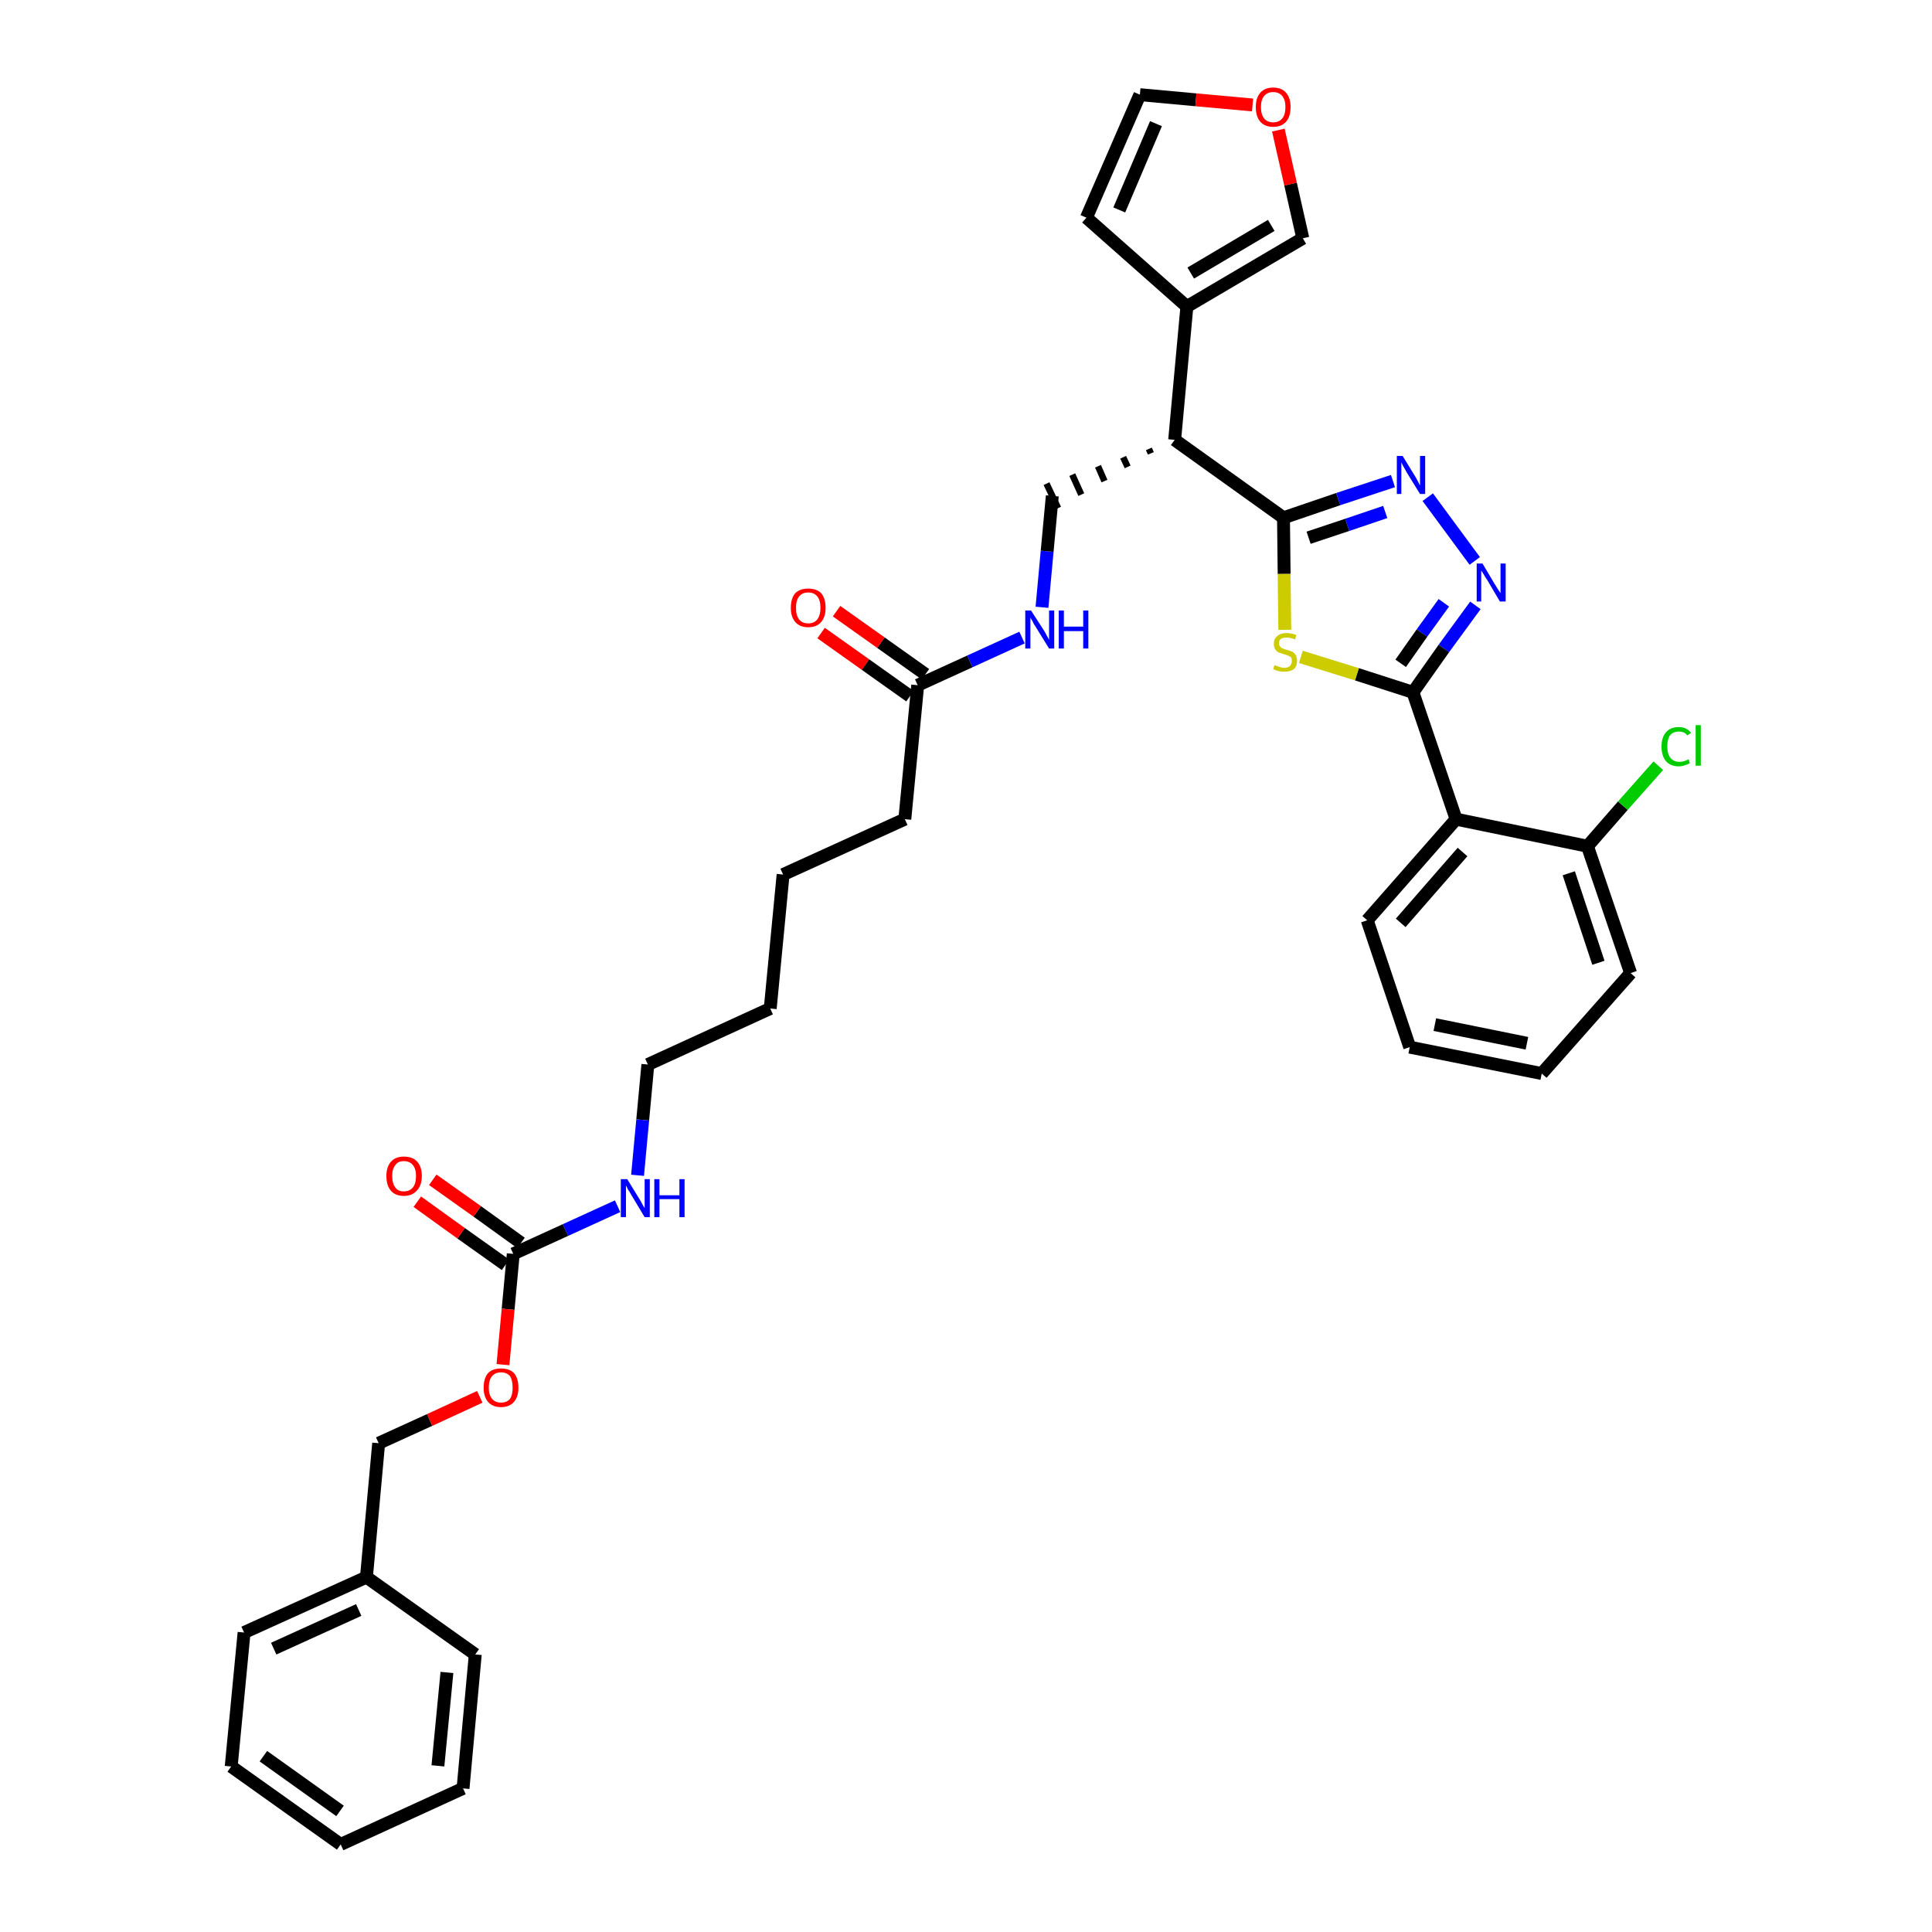 <?xml version='1.0' encoding='iso-8859-1'?>
<svg version='1.1' baseProfile='full'
              xmlns='http://www.w3.org/2000/svg'
                      xmlns:rdkit='http://www.rdkit.org/xml'
                      xmlns:xlink='http://www.w3.org/1999/xlink'
                  xml:space='preserve'
width='300px' height='300px' viewBox='0 0 300 300'>
<!-- END OF HEADER -->
<path class='bond-0 atom-0 atom-1' d='M 127.5,98.3 L 134.4,103.2' style='fill:none;fill-rule:evenodd;stroke:#FF0000;stroke-width:2.0px;stroke-linecap:butt;stroke-linejoin:miter;stroke-opacity:1' />
<path class='bond-0 atom-0 atom-1' d='M 134.4,103.2 L 141.3,108.1' style='fill:none;fill-rule:evenodd;stroke:#000000;stroke-width:2.0px;stroke-linecap:butt;stroke-linejoin:miter;stroke-opacity:1' />
<path class='bond-0 atom-0 atom-1' d='M 129.9,94.9 L 136.8,99.8' style='fill:none;fill-rule:evenodd;stroke:#FF0000;stroke-width:2.0px;stroke-linecap:butt;stroke-linejoin:miter;stroke-opacity:1' />
<path class='bond-0 atom-0 atom-1' d='M 136.8,99.8 L 143.7,104.7' style='fill:none;fill-rule:evenodd;stroke:#000000;stroke-width:2.0px;stroke-linecap:butt;stroke-linejoin:miter;stroke-opacity:1' />
<path class='bond-1 atom-1 atom-2' d='M 142.5,106.4 L 140.5,127.2' style='fill:none;fill-rule:evenodd;stroke:#000000;stroke-width:2.0px;stroke-linecap:butt;stroke-linejoin:miter;stroke-opacity:1' />
<path class='bond-16 atom-1 atom-17' d='M 142.5,106.4 L 150.6,102.7' style='fill:none;fill-rule:evenodd;stroke:#000000;stroke-width:2.0px;stroke-linecap:butt;stroke-linejoin:miter;stroke-opacity:1' />
<path class='bond-16 atom-1 atom-17' d='M 150.6,102.7 L 158.7,99.0' style='fill:none;fill-rule:evenodd;stroke:#0000FF;stroke-width:2.0px;stroke-linecap:butt;stroke-linejoin:miter;stroke-opacity:1' />
<path class='bond-2 atom-2 atom-3' d='M 140.5,127.2 L 121.6,135.8' style='fill:none;fill-rule:evenodd;stroke:#000000;stroke-width:2.0px;stroke-linecap:butt;stroke-linejoin:miter;stroke-opacity:1' />
<path class='bond-3 atom-3 atom-4' d='M 121.6,135.8 L 119.6,156.6' style='fill:none;fill-rule:evenodd;stroke:#000000;stroke-width:2.0px;stroke-linecap:butt;stroke-linejoin:miter;stroke-opacity:1' />
<path class='bond-4 atom-4 atom-5' d='M 119.6,156.6 L 100.6,165.3' style='fill:none;fill-rule:evenodd;stroke:#000000;stroke-width:2.0px;stroke-linecap:butt;stroke-linejoin:miter;stroke-opacity:1' />
<path class='bond-5 atom-5 atom-6' d='M 100.6,165.3 L 99.8,173.9' style='fill:none;fill-rule:evenodd;stroke:#000000;stroke-width:2.0px;stroke-linecap:butt;stroke-linejoin:miter;stroke-opacity:1' />
<path class='bond-5 atom-5 atom-6' d='M 99.8,173.9 L 99.0,182.5' style='fill:none;fill-rule:evenodd;stroke:#0000FF;stroke-width:2.0px;stroke-linecap:butt;stroke-linejoin:miter;stroke-opacity:1' />
<path class='bond-6 atom-6 atom-7' d='M 95.9,187.3 L 87.8,191.0' style='fill:none;fill-rule:evenodd;stroke:#0000FF;stroke-width:2.0px;stroke-linecap:butt;stroke-linejoin:miter;stroke-opacity:1' />
<path class='bond-6 atom-6 atom-7' d='M 87.8,191.0 L 79.7,194.7' style='fill:none;fill-rule:evenodd;stroke:#000000;stroke-width:2.0px;stroke-linecap:butt;stroke-linejoin:miter;stroke-opacity:1' />
<path class='bond-7 atom-7 atom-8' d='M 80.9,193.0 L 74.1,188.1' style='fill:none;fill-rule:evenodd;stroke:#000000;stroke-width:2.0px;stroke-linecap:butt;stroke-linejoin:miter;stroke-opacity:1' />
<path class='bond-7 atom-7 atom-8' d='M 74.1,188.1 L 67.2,183.2' style='fill:none;fill-rule:evenodd;stroke:#FF0000;stroke-width:2.0px;stroke-linecap:butt;stroke-linejoin:miter;stroke-opacity:1' />
<path class='bond-7 atom-7 atom-8' d='M 78.5,196.4 L 71.6,191.5' style='fill:none;fill-rule:evenodd;stroke:#000000;stroke-width:2.0px;stroke-linecap:butt;stroke-linejoin:miter;stroke-opacity:1' />
<path class='bond-7 atom-7 atom-8' d='M 71.6,191.5 L 64.8,186.6' style='fill:none;fill-rule:evenodd;stroke:#FF0000;stroke-width:2.0px;stroke-linecap:butt;stroke-linejoin:miter;stroke-opacity:1' />
<path class='bond-8 atom-7 atom-9' d='M 79.7,194.7 L 78.9,203.3' style='fill:none;fill-rule:evenodd;stroke:#000000;stroke-width:2.0px;stroke-linecap:butt;stroke-linejoin:miter;stroke-opacity:1' />
<path class='bond-8 atom-7 atom-9' d='M 78.9,203.3 L 78.1,211.9' style='fill:none;fill-rule:evenodd;stroke:#FF0000;stroke-width:2.0px;stroke-linecap:butt;stroke-linejoin:miter;stroke-opacity:1' />
<path class='bond-9 atom-9 atom-10' d='M 74.5,216.9 L 66.7,220.5' style='fill:none;fill-rule:evenodd;stroke:#FF0000;stroke-width:2.0px;stroke-linecap:butt;stroke-linejoin:miter;stroke-opacity:1' />
<path class='bond-9 atom-9 atom-10' d='M 66.7,220.5 L 58.8,224.1' style='fill:none;fill-rule:evenodd;stroke:#000000;stroke-width:2.0px;stroke-linecap:butt;stroke-linejoin:miter;stroke-opacity:1' />
<path class='bond-10 atom-10 atom-11' d='M 58.8,224.1 L 56.9,244.9' style='fill:none;fill-rule:evenodd;stroke:#000000;stroke-width:2.0px;stroke-linecap:butt;stroke-linejoin:miter;stroke-opacity:1' />
<path class='bond-11 atom-11 atom-12' d='M 56.9,244.9 L 37.9,253.5' style='fill:none;fill-rule:evenodd;stroke:#000000;stroke-width:2.0px;stroke-linecap:butt;stroke-linejoin:miter;stroke-opacity:1' />
<path class='bond-11 atom-11 atom-12' d='M 55.7,250.0 L 42.5,256.0' style='fill:none;fill-rule:evenodd;stroke:#000000;stroke-width:2.0px;stroke-linecap:butt;stroke-linejoin:miter;stroke-opacity:1' />
<path class='bond-36 atom-16 atom-11' d='M 73.8,256.9 L 56.9,244.9' style='fill:none;fill-rule:evenodd;stroke:#000000;stroke-width:2.0px;stroke-linecap:butt;stroke-linejoin:miter;stroke-opacity:1' />
<path class='bond-12 atom-12 atom-13' d='M 37.9,253.5 L 35.9,274.3' style='fill:none;fill-rule:evenodd;stroke:#000000;stroke-width:2.0px;stroke-linecap:butt;stroke-linejoin:miter;stroke-opacity:1' />
<path class='bond-13 atom-13 atom-14' d='M 35.9,274.3 L 52.9,286.4' style='fill:none;fill-rule:evenodd;stroke:#000000;stroke-width:2.0px;stroke-linecap:butt;stroke-linejoin:miter;stroke-opacity:1' />
<path class='bond-13 atom-13 atom-14' d='M 40.9,272.7 L 52.8,281.2' style='fill:none;fill-rule:evenodd;stroke:#000000;stroke-width:2.0px;stroke-linecap:butt;stroke-linejoin:miter;stroke-opacity:1' />
<path class='bond-14 atom-14 atom-15' d='M 52.9,286.4 L 71.9,277.7' style='fill:none;fill-rule:evenodd;stroke:#000000;stroke-width:2.0px;stroke-linecap:butt;stroke-linejoin:miter;stroke-opacity:1' />
<path class='bond-15 atom-15 atom-16' d='M 71.9,277.7 L 73.8,256.9' style='fill:none;fill-rule:evenodd;stroke:#000000;stroke-width:2.0px;stroke-linecap:butt;stroke-linejoin:miter;stroke-opacity:1' />
<path class='bond-15 atom-15 atom-16' d='M 68.0,274.2 L 69.4,259.7' style='fill:none;fill-rule:evenodd;stroke:#000000;stroke-width:2.0px;stroke-linecap:butt;stroke-linejoin:miter;stroke-opacity:1' />
<path class='bond-17 atom-17 atom-18' d='M 161.8,94.3 L 162.6,85.6' style='fill:none;fill-rule:evenodd;stroke:#0000FF;stroke-width:2.0px;stroke-linecap:butt;stroke-linejoin:miter;stroke-opacity:1' />
<path class='bond-17 atom-17 atom-18' d='M 162.6,85.6 L 163.4,77.0' style='fill:none;fill-rule:evenodd;stroke:#000000;stroke-width:2.0px;stroke-linecap:butt;stroke-linejoin:miter;stroke-opacity:1' />
<path class='bond-18 atom-19 atom-18' d='M 178.4,69.7 L 178.7,70.4' style='fill:none;fill-rule:evenodd;stroke:#000000;stroke-width:1.0px;stroke-linecap:butt;stroke-linejoin:miter;stroke-opacity:1' />
<path class='bond-18 atom-19 atom-18' d='M 174.4,71.0 L 175.1,72.5' style='fill:none;fill-rule:evenodd;stroke:#000000;stroke-width:1.0px;stroke-linecap:butt;stroke-linejoin:miter;stroke-opacity:1' />
<path class='bond-18 atom-19 atom-18' d='M 170.5,72.4 L 171.5,74.7' style='fill:none;fill-rule:evenodd;stroke:#000000;stroke-width:1.0px;stroke-linecap:butt;stroke-linejoin:miter;stroke-opacity:1' />
<path class='bond-18 atom-19 atom-18' d='M 166.5,73.7 L 167.9,76.8' style='fill:none;fill-rule:evenodd;stroke:#000000;stroke-width:1.0px;stroke-linecap:butt;stroke-linejoin:miter;stroke-opacity:1' />
<path class='bond-18 atom-19 atom-18' d='M 162.5,75.1 L 164.3,78.9' style='fill:none;fill-rule:evenodd;stroke:#000000;stroke-width:1.0px;stroke-linecap:butt;stroke-linejoin:miter;stroke-opacity:1' />
<path class='bond-19 atom-19 atom-20' d='M 182.4,68.3 L 184.3,47.6' style='fill:none;fill-rule:evenodd;stroke:#000000;stroke-width:2.0px;stroke-linecap:butt;stroke-linejoin:miter;stroke-opacity:1' />
<path class='bond-24 atom-19 atom-25' d='M 182.4,68.3 L 199.3,80.4' style='fill:none;fill-rule:evenodd;stroke:#000000;stroke-width:2.0px;stroke-linecap:butt;stroke-linejoin:miter;stroke-opacity:1' />
<path class='bond-20 atom-20 atom-21' d='M 184.3,47.6 L 168.7,33.8' style='fill:none;fill-rule:evenodd;stroke:#000000;stroke-width:2.0px;stroke-linecap:butt;stroke-linejoin:miter;stroke-opacity:1' />
<path class='bond-37 atom-24 atom-20' d='M 202.3,37.0 L 184.3,47.6' style='fill:none;fill-rule:evenodd;stroke:#000000;stroke-width:2.0px;stroke-linecap:butt;stroke-linejoin:miter;stroke-opacity:1' />
<path class='bond-37 atom-24 atom-20' d='M 197.4,35.0 L 184.9,42.4' style='fill:none;fill-rule:evenodd;stroke:#000000;stroke-width:2.0px;stroke-linecap:butt;stroke-linejoin:miter;stroke-opacity:1' />
<path class='bond-21 atom-21 atom-22' d='M 168.7,33.8 L 177.0,14.7' style='fill:none;fill-rule:evenodd;stroke:#000000;stroke-width:2.0px;stroke-linecap:butt;stroke-linejoin:miter;stroke-opacity:1' />
<path class='bond-21 atom-21 atom-22' d='M 173.8,32.6 L 179.5,19.2' style='fill:none;fill-rule:evenodd;stroke:#000000;stroke-width:2.0px;stroke-linecap:butt;stroke-linejoin:miter;stroke-opacity:1' />
<path class='bond-22 atom-22 atom-23' d='M 177.0,14.7 L 185.7,15.5' style='fill:none;fill-rule:evenodd;stroke:#000000;stroke-width:2.0px;stroke-linecap:butt;stroke-linejoin:miter;stroke-opacity:1' />
<path class='bond-22 atom-22 atom-23' d='M 185.7,15.5 L 194.5,16.3' style='fill:none;fill-rule:evenodd;stroke:#FF0000;stroke-width:2.0px;stroke-linecap:butt;stroke-linejoin:miter;stroke-opacity:1' />
<path class='bond-23 atom-23 atom-24' d='M 198.5,20.2 L 200.4,28.6' style='fill:none;fill-rule:evenodd;stroke:#FF0000;stroke-width:2.0px;stroke-linecap:butt;stroke-linejoin:miter;stroke-opacity:1' />
<path class='bond-23 atom-23 atom-24' d='M 200.4,28.6 L 202.3,37.0' style='fill:none;fill-rule:evenodd;stroke:#000000;stroke-width:2.0px;stroke-linecap:butt;stroke-linejoin:miter;stroke-opacity:1' />
<path class='bond-25 atom-25 atom-26' d='M 199.3,80.4 L 207.8,77.5' style='fill:none;fill-rule:evenodd;stroke:#000000;stroke-width:2.0px;stroke-linecap:butt;stroke-linejoin:miter;stroke-opacity:1' />
<path class='bond-25 atom-25 atom-26' d='M 207.8,77.5 L 216.3,74.7' style='fill:none;fill-rule:evenodd;stroke:#0000FF;stroke-width:2.0px;stroke-linecap:butt;stroke-linejoin:miter;stroke-opacity:1' />
<path class='bond-25 atom-25 atom-26' d='M 203.2,83.5 L 209.2,81.5' style='fill:none;fill-rule:evenodd;stroke:#000000;stroke-width:2.0px;stroke-linecap:butt;stroke-linejoin:miter;stroke-opacity:1' />
<path class='bond-25 atom-25 atom-26' d='M 209.2,81.5 L 215.1,79.5' style='fill:none;fill-rule:evenodd;stroke:#0000FF;stroke-width:2.0px;stroke-linecap:butt;stroke-linejoin:miter;stroke-opacity:1' />
<path class='bond-38 atom-36 atom-25' d='M 199.5,97.8 L 199.4,89.1' style='fill:none;fill-rule:evenodd;stroke:#CCCC00;stroke-width:2.0px;stroke-linecap:butt;stroke-linejoin:miter;stroke-opacity:1' />
<path class='bond-38 atom-36 atom-25' d='M 199.4,89.1 L 199.3,80.4' style='fill:none;fill-rule:evenodd;stroke:#000000;stroke-width:2.0px;stroke-linecap:butt;stroke-linejoin:miter;stroke-opacity:1' />
<path class='bond-26 atom-26 atom-27' d='M 221.7,77.2 L 229.0,87.1' style='fill:none;fill-rule:evenodd;stroke:#0000FF;stroke-width:2.0px;stroke-linecap:butt;stroke-linejoin:miter;stroke-opacity:1' />
<path class='bond-27 atom-27 atom-28' d='M 229.1,94.0 L 224.2,100.7' style='fill:none;fill-rule:evenodd;stroke:#0000FF;stroke-width:2.0px;stroke-linecap:butt;stroke-linejoin:miter;stroke-opacity:1' />
<path class='bond-27 atom-27 atom-28' d='M 224.2,100.7 L 219.4,107.5' style='fill:none;fill-rule:evenodd;stroke:#000000;stroke-width:2.0px;stroke-linecap:butt;stroke-linejoin:miter;stroke-opacity:1' />
<path class='bond-27 atom-27 atom-28' d='M 224.2,93.6 L 220.8,98.3' style='fill:none;fill-rule:evenodd;stroke:#0000FF;stroke-width:2.0px;stroke-linecap:butt;stroke-linejoin:miter;stroke-opacity:1' />
<path class='bond-27 atom-27 atom-28' d='M 220.8,98.3 L 217.5,103.0' style='fill:none;fill-rule:evenodd;stroke:#000000;stroke-width:2.0px;stroke-linecap:butt;stroke-linejoin:miter;stroke-opacity:1' />
<path class='bond-28 atom-28 atom-29' d='M 219.4,107.5 L 226.1,127.2' style='fill:none;fill-rule:evenodd;stroke:#000000;stroke-width:2.0px;stroke-linecap:butt;stroke-linejoin:miter;stroke-opacity:1' />
<path class='bond-35 atom-28 atom-36' d='M 219.4,107.5 L 210.7,104.7' style='fill:none;fill-rule:evenodd;stroke:#000000;stroke-width:2.0px;stroke-linecap:butt;stroke-linejoin:miter;stroke-opacity:1' />
<path class='bond-35 atom-28 atom-36' d='M 210.7,104.7 L 202.0,102.0' style='fill:none;fill-rule:evenodd;stroke:#CCCC00;stroke-width:2.0px;stroke-linecap:butt;stroke-linejoin:miter;stroke-opacity:1' />
<path class='bond-29 atom-29 atom-30' d='M 226.1,127.2 L 212.3,142.9' style='fill:none;fill-rule:evenodd;stroke:#000000;stroke-width:2.0px;stroke-linecap:butt;stroke-linejoin:miter;stroke-opacity:1' />
<path class='bond-29 atom-29 atom-30' d='M 227.1,132.3 L 217.5,143.3' style='fill:none;fill-rule:evenodd;stroke:#000000;stroke-width:2.0px;stroke-linecap:butt;stroke-linejoin:miter;stroke-opacity:1' />
<path class='bond-39 atom-34 atom-29' d='M 246.5,131.4 L 226.1,127.2' style='fill:none;fill-rule:evenodd;stroke:#000000;stroke-width:2.0px;stroke-linecap:butt;stroke-linejoin:miter;stroke-opacity:1' />
<path class='bond-30 atom-30 atom-31' d='M 212.3,142.9 L 218.9,162.6' style='fill:none;fill-rule:evenodd;stroke:#000000;stroke-width:2.0px;stroke-linecap:butt;stroke-linejoin:miter;stroke-opacity:1' />
<path class='bond-31 atom-31 atom-32' d='M 218.9,162.6 L 239.4,166.7' style='fill:none;fill-rule:evenodd;stroke:#000000;stroke-width:2.0px;stroke-linecap:butt;stroke-linejoin:miter;stroke-opacity:1' />
<path class='bond-31 atom-31 atom-32' d='M 222.8,159.1 L 237.1,162.0' style='fill:none;fill-rule:evenodd;stroke:#000000;stroke-width:2.0px;stroke-linecap:butt;stroke-linejoin:miter;stroke-opacity:1' />
<path class='bond-32 atom-32 atom-33' d='M 239.4,166.7 L 253.2,151.1' style='fill:none;fill-rule:evenodd;stroke:#000000;stroke-width:2.0px;stroke-linecap:butt;stroke-linejoin:miter;stroke-opacity:1' />
<path class='bond-33 atom-33 atom-34' d='M 253.2,151.1 L 246.5,131.4' style='fill:none;fill-rule:evenodd;stroke:#000000;stroke-width:2.0px;stroke-linecap:butt;stroke-linejoin:miter;stroke-opacity:1' />
<path class='bond-33 atom-33 atom-34' d='M 248.2,149.5 L 243.6,135.6' style='fill:none;fill-rule:evenodd;stroke:#000000;stroke-width:2.0px;stroke-linecap:butt;stroke-linejoin:miter;stroke-opacity:1' />
<path class='bond-34 atom-34 atom-35' d='M 246.5,131.4 L 252.0,125.1' style='fill:none;fill-rule:evenodd;stroke:#000000;stroke-width:2.0px;stroke-linecap:butt;stroke-linejoin:miter;stroke-opacity:1' />
<path class='bond-34 atom-34 atom-35' d='M 252.0,125.1 L 257.5,118.9' style='fill:none;fill-rule:evenodd;stroke:#00CC00;stroke-width:2.0px;stroke-linecap:butt;stroke-linejoin:miter;stroke-opacity:1' />
<path  class='atom-0' d='M 122.8 94.4
Q 122.8 92.9, 123.5 92.1
Q 124.2 91.4, 125.5 91.4
Q 126.8 91.4, 127.5 92.1
Q 128.2 92.9, 128.2 94.4
Q 128.2 95.8, 127.5 96.6
Q 126.8 97.4, 125.5 97.4
Q 124.2 97.4, 123.5 96.6
Q 122.8 95.8, 122.8 94.4
M 125.5 96.8
Q 126.4 96.8, 126.9 96.2
Q 127.4 95.5, 127.4 94.4
Q 127.4 93.2, 126.9 92.6
Q 126.4 92.0, 125.5 92.0
Q 124.6 92.0, 124.1 92.6
Q 123.6 93.2, 123.6 94.4
Q 123.6 95.6, 124.1 96.2
Q 124.6 96.8, 125.5 96.8
' fill='#FF0000'/>
<path  class='atom-6' d='M 97.4 183.1
L 99.3 186.2
Q 99.5 186.5, 99.8 187.1
Q 100.1 187.6, 100.1 187.6
L 100.1 183.1
L 100.9 183.1
L 100.9 189.0
L 100.1 189.0
L 98.0 185.5
Q 97.8 185.1, 97.5 184.7
Q 97.3 184.2, 97.2 184.1
L 97.2 189.0
L 96.4 189.0
L 96.4 183.1
L 97.4 183.1
' fill='#0000FF'/>
<path  class='atom-6' d='M 101.6 183.1
L 102.4 183.1
L 102.4 185.6
L 105.5 185.6
L 105.5 183.1
L 106.3 183.1
L 106.3 189.0
L 105.5 189.0
L 105.5 186.2
L 102.4 186.2
L 102.4 189.0
L 101.6 189.0
L 101.6 183.1
' fill='#0000FF'/>
<path  class='atom-8' d='M 60.0 182.6
Q 60.0 181.2, 60.7 180.4
Q 61.4 179.6, 62.7 179.6
Q 64.1 179.6, 64.8 180.4
Q 65.5 181.2, 65.5 182.6
Q 65.5 184.1, 64.7 184.9
Q 64.0 185.7, 62.7 185.7
Q 61.4 185.7, 60.7 184.9
Q 60.0 184.1, 60.0 182.6
M 62.7 185.0
Q 63.6 185.0, 64.1 184.4
Q 64.6 183.8, 64.6 182.6
Q 64.6 181.5, 64.1 180.9
Q 63.6 180.3, 62.7 180.3
Q 61.8 180.3, 61.4 180.9
Q 60.9 181.5, 60.9 182.6
Q 60.9 183.8, 61.4 184.4
Q 61.8 185.0, 62.7 185.0
' fill='#FF0000'/>
<path  class='atom-9' d='M 75.1 215.5
Q 75.1 214.0, 75.8 213.2
Q 76.5 212.5, 77.8 212.5
Q 79.1 212.5, 79.8 213.2
Q 80.5 214.0, 80.5 215.5
Q 80.5 216.9, 79.8 217.7
Q 79.1 218.5, 77.8 218.5
Q 76.5 218.5, 75.8 217.7
Q 75.1 216.9, 75.1 215.5
M 77.8 217.8
Q 78.7 217.8, 79.2 217.2
Q 79.6 216.6, 79.6 215.5
Q 79.6 214.3, 79.2 213.7
Q 78.7 213.1, 77.8 213.1
Q 76.9 213.1, 76.4 213.7
Q 75.9 214.3, 75.9 215.5
Q 75.9 216.6, 76.4 217.2
Q 76.9 217.8, 77.8 217.8
' fill='#FF0000'/>
<path  class='atom-17' d='M 160.1 94.8
L 162.1 97.9
Q 162.3 98.2, 162.6 98.8
Q 162.9 99.3, 162.9 99.4
L 162.9 94.8
L 163.7 94.8
L 163.7 100.7
L 162.9 100.7
L 160.8 97.3
Q 160.5 96.9, 160.3 96.4
Q 160.0 96.0, 160.0 95.8
L 160.0 100.7
L 159.2 100.7
L 159.2 94.8
L 160.1 94.8
' fill='#0000FF'/>
<path  class='atom-17' d='M 164.4 94.8
L 165.2 94.8
L 165.2 97.3
L 168.2 97.3
L 168.2 94.8
L 169.0 94.8
L 169.0 100.7
L 168.2 100.7
L 168.2 98.0
L 165.2 98.0
L 165.2 100.7
L 164.4 100.7
L 164.4 94.8
' fill='#0000FF'/>
<path  class='atom-23' d='M 195.0 16.6
Q 195.0 15.2, 195.7 14.4
Q 196.4 13.6, 197.7 13.6
Q 199.0 13.6, 199.7 14.4
Q 200.4 15.2, 200.4 16.6
Q 200.4 18.1, 199.7 18.9
Q 199.0 19.7, 197.7 19.7
Q 196.4 19.7, 195.7 18.9
Q 195.0 18.1, 195.0 16.6
M 197.7 19.0
Q 198.6 19.0, 199.1 18.4
Q 199.6 17.8, 199.6 16.6
Q 199.6 15.5, 199.1 14.9
Q 198.6 14.3, 197.7 14.3
Q 196.8 14.3, 196.3 14.9
Q 195.8 15.5, 195.8 16.6
Q 195.8 17.8, 196.3 18.4
Q 196.8 19.0, 197.7 19.0
' fill='#FF0000'/>
<path  class='atom-26' d='M 217.8 70.8
L 219.7 73.9
Q 219.9 74.2, 220.2 74.8
Q 220.5 75.4, 220.5 75.4
L 220.5 70.8
L 221.3 70.8
L 221.3 76.7
L 220.5 76.7
L 218.4 73.3
Q 218.2 72.9, 217.9 72.4
Q 217.7 72.0, 217.6 71.8
L 217.6 76.7
L 216.9 76.7
L 216.9 70.8
L 217.8 70.8
' fill='#0000FF'/>
<path  class='atom-27' d='M 230.2 87.5
L 232.1 90.7
Q 232.3 91.0, 232.6 91.5
Q 233.0 92.1, 233.0 92.1
L 233.0 87.5
L 233.8 87.5
L 233.8 93.4
L 232.9 93.4
L 230.9 90.0
Q 230.6 89.6, 230.4 89.2
Q 230.1 88.7, 230.0 88.6
L 230.0 93.4
L 229.3 93.4
L 229.3 87.5
L 230.2 87.5
' fill='#0000FF'/>
<path  class='atom-35' d='M 258.0 115.9
Q 258.0 114.5, 258.7 113.7
Q 259.4 112.9, 260.7 112.9
Q 261.9 112.9, 262.6 113.8
L 262.0 114.2
Q 261.6 113.6, 260.7 113.6
Q 259.8 113.6, 259.3 114.2
Q 258.9 114.8, 258.9 115.9
Q 258.9 117.1, 259.4 117.7
Q 259.9 118.3, 260.8 118.3
Q 261.5 118.3, 262.2 117.9
L 262.4 118.5
Q 262.1 118.7, 261.7 118.8
Q 261.2 119.0, 260.7 119.0
Q 259.4 119.0, 258.7 118.2
Q 258.0 117.4, 258.0 115.9
' fill='#00CC00'/>
<path  class='atom-35' d='M 263.3 112.6
L 264.1 112.6
L 264.1 118.9
L 263.3 118.9
L 263.3 112.6
' fill='#00CC00'/>
<path  class='atom-36' d='M 197.9 103.3
Q 198.0 103.3, 198.2 103.4
Q 198.5 103.5, 198.8 103.6
Q 199.1 103.7, 199.4 103.7
Q 200.0 103.7, 200.3 103.4
Q 200.6 103.1, 200.6 102.6
Q 200.6 102.3, 200.5 102.1
Q 200.3 101.9, 200.0 101.8
Q 199.8 101.7, 199.4 101.6
Q 198.9 101.4, 198.5 101.3
Q 198.2 101.1, 198.0 100.8
Q 197.8 100.5, 197.8 100.0
Q 197.8 99.2, 198.3 98.8
Q 198.8 98.3, 199.8 98.3
Q 200.5 98.3, 201.3 98.6
L 201.1 99.3
Q 200.4 99.0, 199.8 99.0
Q 199.2 99.0, 198.9 99.2
Q 198.6 99.4, 198.6 99.9
Q 198.6 100.2, 198.8 100.4
Q 198.9 100.6, 199.2 100.7
Q 199.4 100.8, 199.8 100.9
Q 200.4 101.1, 200.7 101.2
Q 201.0 101.4, 201.2 101.7
Q 201.4 102.1, 201.4 102.6
Q 201.4 103.5, 200.9 103.9
Q 200.4 104.3, 199.4 104.3
Q 198.9 104.3, 198.5 104.2
Q 198.1 104.1, 197.7 103.9
L 197.9 103.3
' fill='#CCCC00'/>
</svg>

